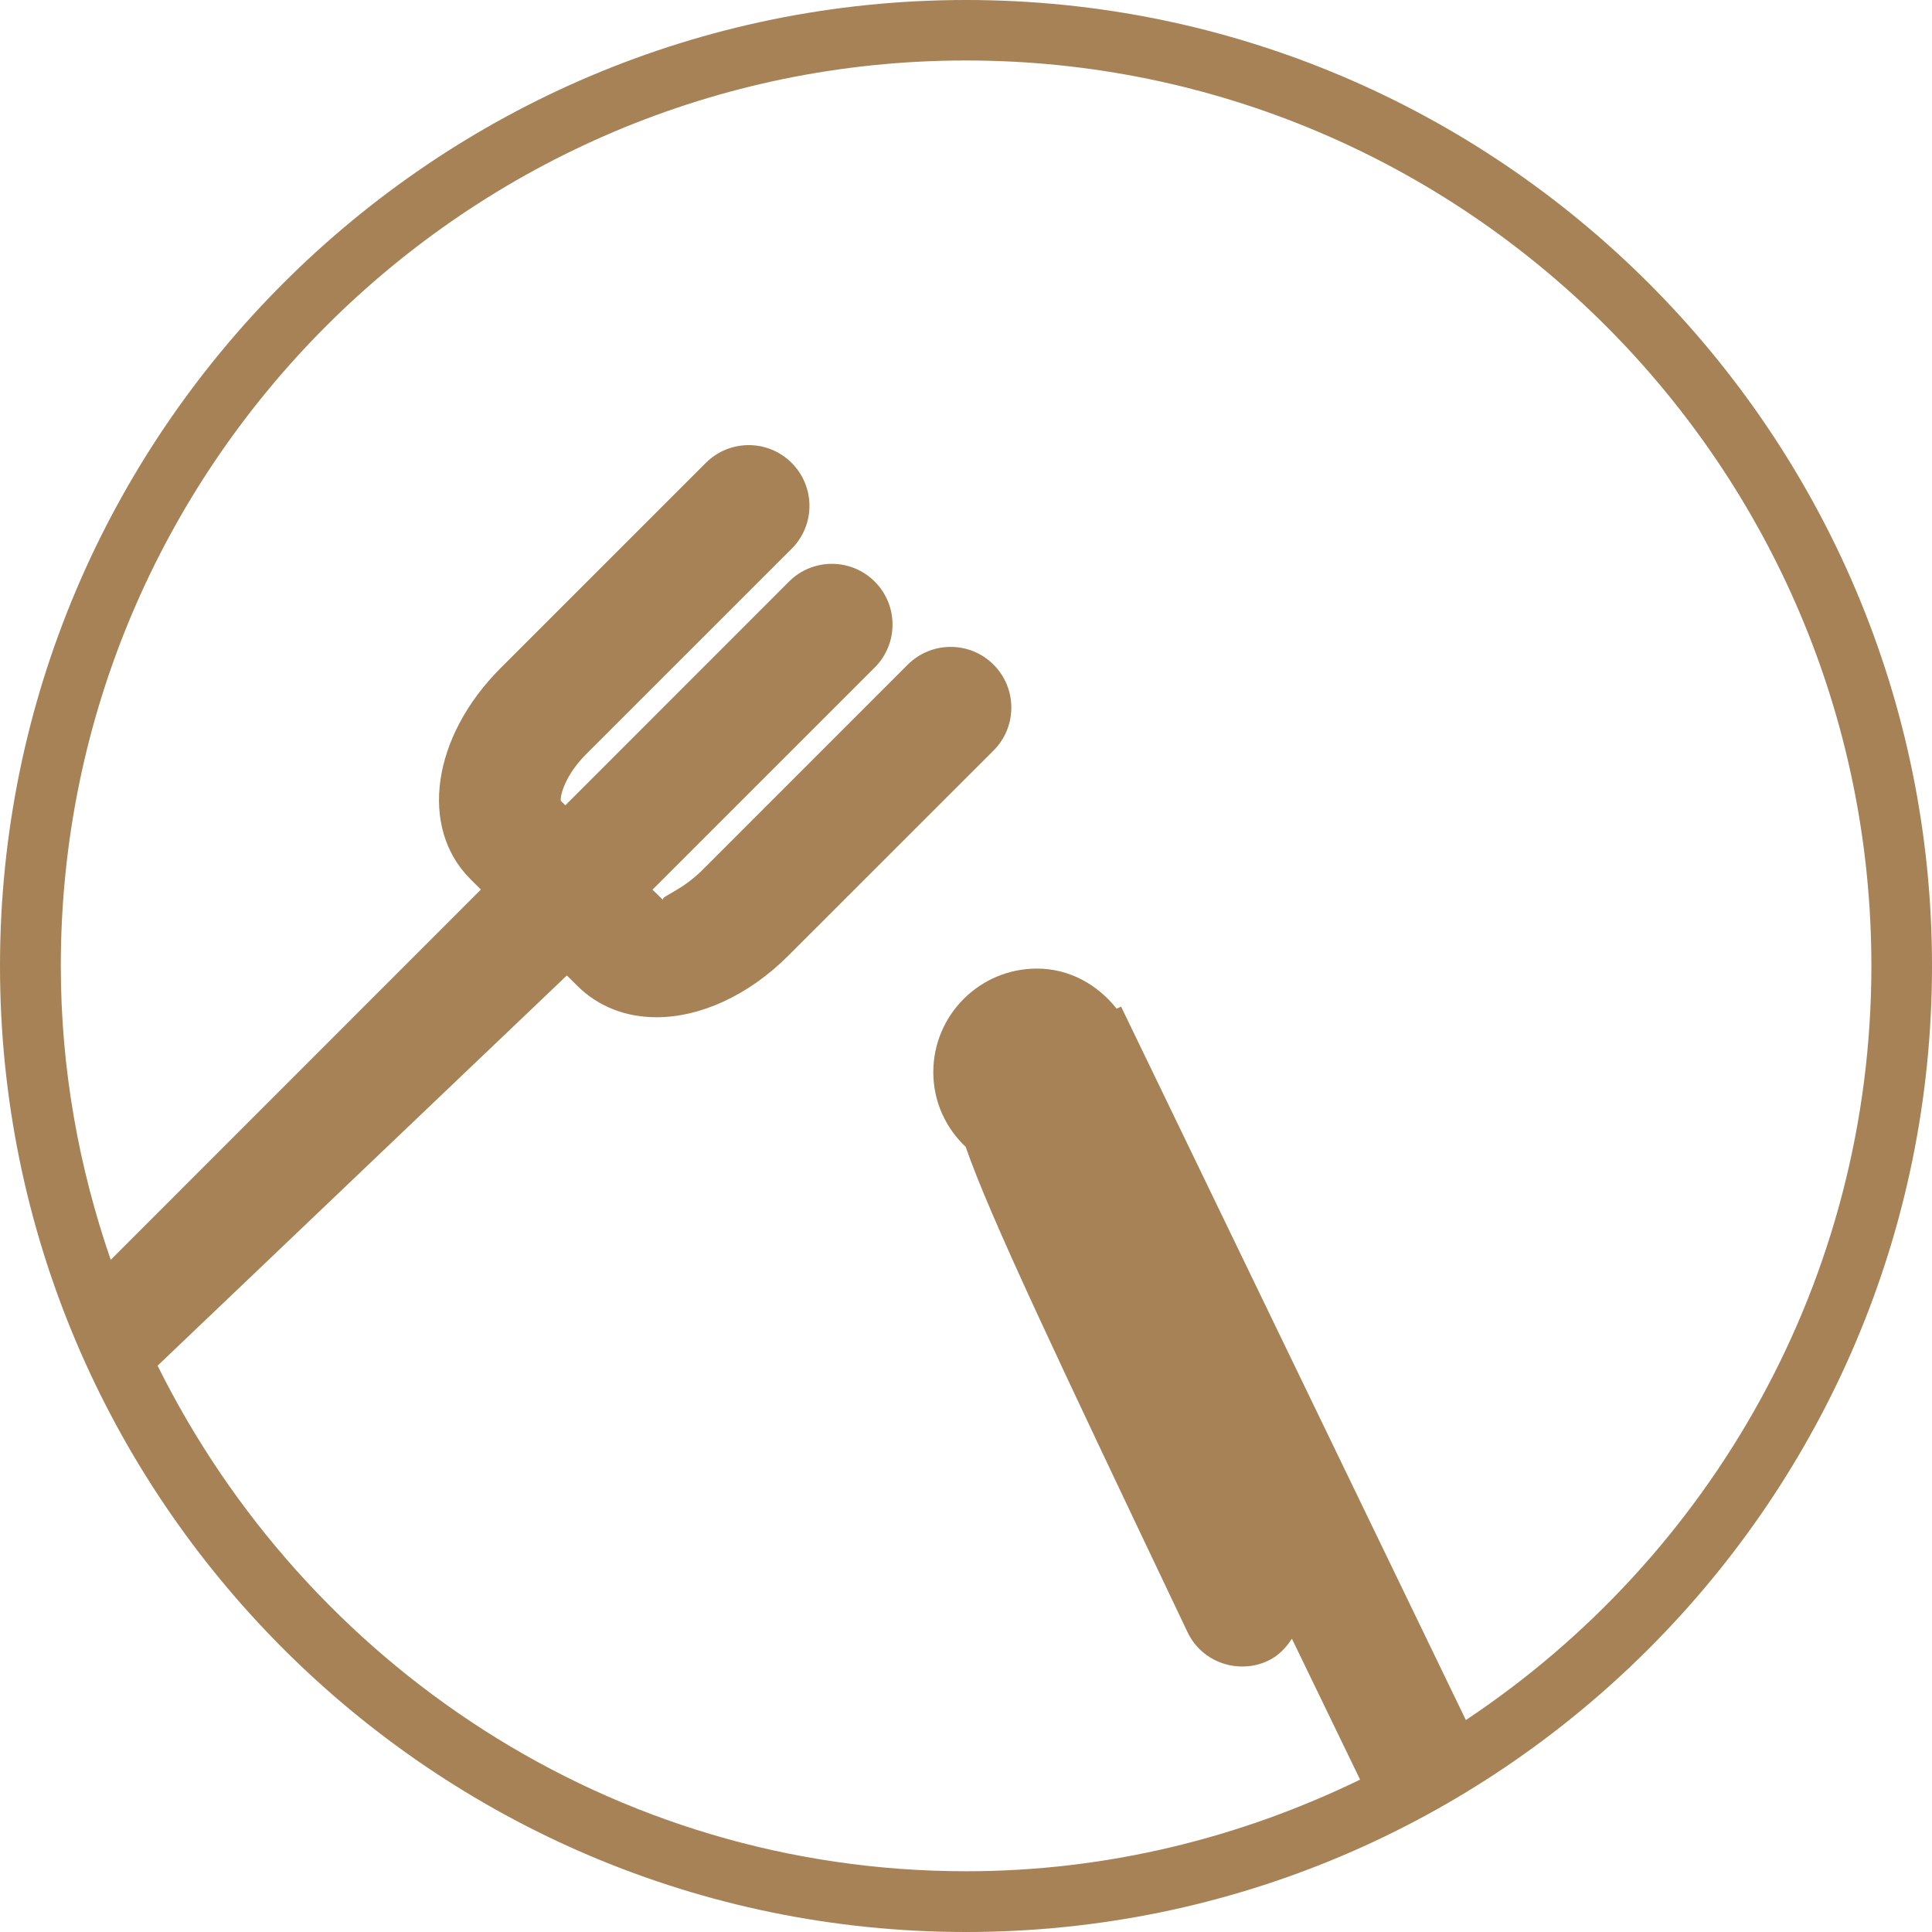 <svg fill="#a68256" version="1.1" id="Capa_1" xmlns="http://www.w3.org/2000/svg" xmlns:xlink="http://www.w3.org/1999/xlink" width="800px" height="800px" viewBox="0 0 168.1 168.1" xml:space="preserve">
<g>
	<path d="M84.05,0C37.706,0,0,37.705,0,84.051C0,130.398,37.706,168.1,84.05,168.1c46.35,0,84.05-37.701,84.05-84.049   C168.1,37.705,130.399,0,84.05,0z M127.542,149.659c-5.832-12.082-29.187-60.367-29.998-62.074l-0.384,0.181   c-1.646-2.074-4.081-3.491-6.938-3.491c-4.982,0-9.017,4.043-9.017,9.015c0,2.569,1.086,4.856,2.817,6.499   c2.123,6.095,7.743,17.92,19.291,42.199c0.897,1.915,2.788,3.012,4.769,3.012c0.769,0,1.535-0.154,2.269-0.509   c0.896-0.429,1.541-1.124,2.055-1.909c2.651,5.476,4.756,9.837,5.934,12.261c-10.388,5.044-21.987,7.972-34.272,7.972   c-30.903,0-57.467-18.024-70.356-43.989l35.61-33.953l0.901,0.896c1.851,1.845,4.277,2.741,6.898,2.741   c3.754,0,7.945-1.837,11.473-5.361L86.448,65.3c2.061-2.06,2.061-5.407,0-7.469c-2.059-2.061-5.406-2.061-7.468,0L61.128,75.684   c-1.877,1.877-3.655,2.298-3.437,2.618l-0.919-0.892l19.339-19.335c2.062-2.063,2.062-5.409,0-7.469   c-2.063-2.063-5.402-2.063-7.465,0L49.191,70.069l-0.396-0.392c-0.07-0.432,0.348-2.207,2.229-4.084l17.857-17.848   c2.064-2.057,2.064-5.406,0-7.469c-2.062-2.063-5.405-2.063-7.468,0L43.561,58.124c-5.979,5.979-7.116,13.886-2.626,18.373   L41.84,77.4L9.634,109.616C6.859,101.571,5.29,92.991,5.29,84.034c0-43.432,35.334-78.772,78.765-78.772   c43.437,0,78.771,35.341,78.771,78.772C162.826,111.415,148.783,135.53,127.542,149.659z" fill="#a68256"/>
</g>
</svg>